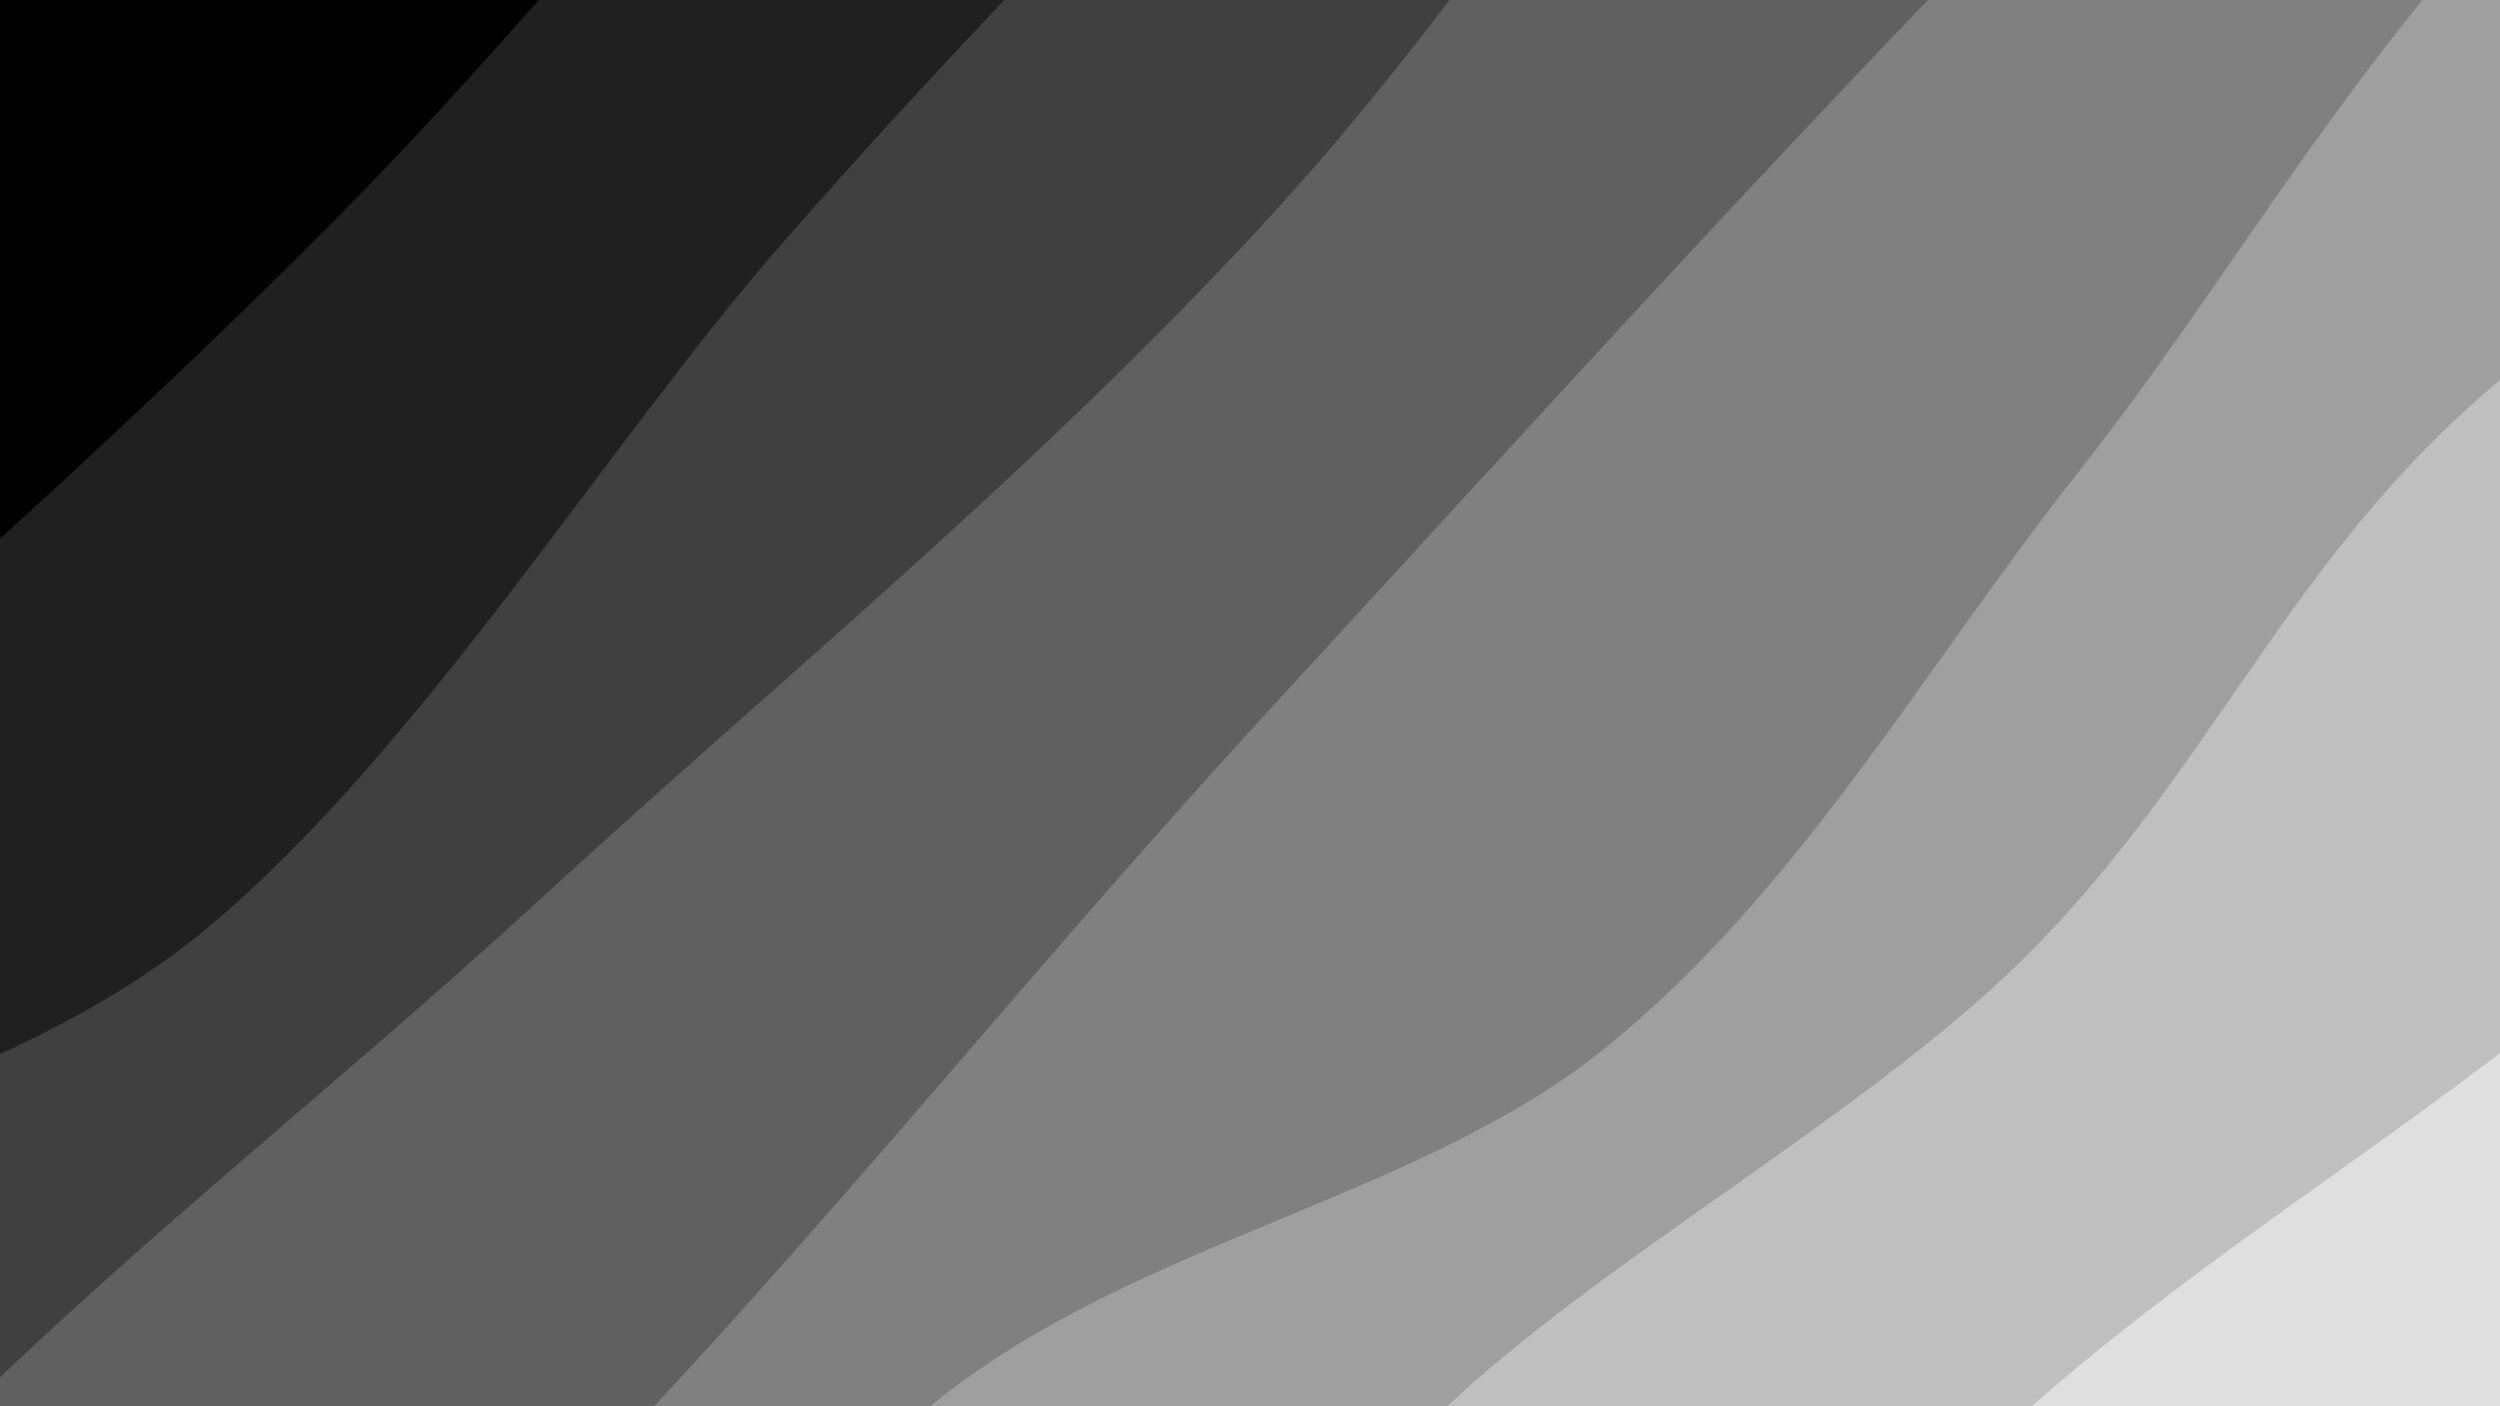 <svg xmlns="http://www.w3.org/2000/svg" version="1.1" xmlns:xlink="http://www.w3.org/1999/xlink" xmlns:svgjs="http://svgjs.dev/svgjs" viewBox="0 0 1920 1080"><rect width="1920" height="1080" fill="#000000"></rect><g transform="matrix(0.813,0.813,-0.813,0.813,612.262,-652.749)"><path d="M0,-1080C-0.224,-1003.118,-0.484,-768.613,-1.346,-618.709C-2.208,-468.805,3.596,-344.672,-5.171,-180.575C-13.938,-16.479,-43.792,201.314,-53.946,365.87C-64.1,530.425,-67.605,669.841,-66.096,806.757C-64.588,943.673,-61.315,1031.485,-44.895,1187.365C-28.474,1343.245,24.947,1579.932,32.43,1742.038C39.912,1904.144,5.405,2090.34,0,2160L 1920 2160 L 1920 -1080 Z" fill="url(&quot;#SvgjsLinearGradient2325&quot;)"></path><path d="M240,-1080C240.459,-1005.364,239.655,-780.531,242.752,-632.185C245.849,-483.838,254.856,-340.357,258.58,-189.921C262.305,-39.485,260.373,119.46,265.098,270.43C269.823,421.401,285.927,563.473,286.93,715.9C287.933,868.327,280.13,1034.64,271.115,1184.994C262.101,1335.348,238.028,1455.525,232.842,1618.026C227.656,1780.527,238.807,2069.671,240,2160L 1920 2160 L 1920 -1080 Z" fill="url(&quot;#SvgjsLinearGradient2326&quot;)"></path><path d="M480,-1080C476.108,-991.134,454.766,-740.548,456.646,-546.805C458.526,-353.061,482.479,-96.309,491.28,82.462C500.08,261.234,497.805,353.217,509.45,525.823C521.095,698.429,577.821,935.847,561.148,1118.098C544.476,1300.348,422.939,1445.674,409.414,1619.325C395.889,1792.975,468.236,2069.887,480,2160L 1920 2160 L 1920 -1080 Z" fill="url(&quot;#SvgjsLinearGradient2327&quot;)"></path><path d="M720,-1080C707.414,-976.506,643.317,-685.33,644.482,-459.037C645.647,-232.744,716.894,44.337,726.988,277.756C737.083,511.174,713.741,734.094,705.049,941.475C696.357,1148.855,672.345,1318.952,674.837,1522.039C677.329,1725.127,712.473,2053.673,720,2160L 1920 2160 L 1920 -1080 Z" fill="url(&quot;#SvgjsLinearGradient2328&quot;)"></path><path d="M960,-1080C955.576,-952.382,933.484,-580.319,933.456,-314.291C933.428,-48.263,948.601,250.212,959.834,516.168C971.066,782.124,1000.824,1007.472,1000.852,1281.444C1000.879,1555.416,966.809,2013.574,960,2160L 1920 2160 L 1920 -1080 Z" fill="url(&quot;#SvgjsLinearGradient2329&quot;)"></path><path d="M1200,-1080C1193.706,-978.311,1157.268,-653.387,1162.235,-469.868C1167.202,-286.349,1210.467,-142.783,1229.801,21.113C1249.136,185.008,1295.314,347.511,1278.243,513.505C1261.171,679.5,1138.489,839.64,1127.374,1017.08C1116.259,1194.521,1199.449,1387.66,1211.553,1578.146C1223.658,1768.633,1201.926,2063.024,1200,2160L 1920 2160 L 1920 -1080 Z" fill="url(&quot;#SvgjsLinearGradient2330&quot;)"></path><path d="M1440,-1080C1443.714,-1016.817,1471.825,-850.6,1462.285,-700.902C1452.745,-551.205,1387.568,-344.813,1382.76,-181.816C1377.952,-18.819,1434.963,112.102,1433.437,277.08C1431.911,442.058,1362.674,662.152,1373.605,808.052C1384.535,953.953,1488.876,1018.605,1499.02,1152.483C1509.164,1286.361,1444.307,1443.401,1434.47,1611.32C1424.633,1779.24,1439.078,2068.553,1440,2160L 1920 2160 L 1920 -1080 Z" fill="url(&quot;#SvgjsLinearGradient2331&quot;)"></path><path d="M1680,-1080C1688.95,-975.981,1728.587,-640.203,1733.7,-455.884C1738.813,-271.566,1725.223,-140.2,1710.681,25.911C1696.139,192.022,1648.733,362.476,1646.448,540.78C1644.162,719.084,1696.918,921.448,1696.968,1095.735C1697.018,1270.022,1649.577,1409.123,1646.749,1586.501C1643.921,1763.878,1674.458,2064.417,1680,2160L 1920 2160 L 1920 -1080 Z" fill="url(&quot;#SvgjsLinearGradient2332&quot;)"></path></g><defs><linearGradient x1="0.1" y1="0" x2="0" y2="1" id="SvgjsLinearGradient2325"><stop stop-color="#000000" offset="0"></stop><stop stop-color="#000000" offset="0"></stop></linearGradient><linearGradient x1="0.1" y1="0" x2="0" y2="1" id="SvgjsLinearGradient2326"><stop stop-color="#202020" offset="0"></stop><stop stop-color="#202020" offset="0.125"></stop></linearGradient><linearGradient x1="0.1" y1="0" x2="0" y2="1" id="SvgjsLinearGradient2327"><stop stop-color="#404040" offset="0"></stop><stop stop-color="#404040" offset="0.25"></stop></linearGradient><linearGradient x1="0.1" y1="0" x2="0" y2="1" id="SvgjsLinearGradient2328"><stop stop-color="#606060" offset="0"></stop><stop stop-color="#606060" offset="0.375"></stop></linearGradient><linearGradient x1="0.1" y1="0" x2="0" y2="1" id="SvgjsLinearGradient2329"><stop stop-color="#808080" offset="0"></stop><stop stop-color="#808080" offset="0.5"></stop></linearGradient><linearGradient x1="0.1" y1="0" x2="0" y2="1" id="SvgjsLinearGradient2330"><stop stop-color="#9f9f9f" offset="0"></stop><stop stop-color="#9f9f9f" offset="0.625"></stop></linearGradient><linearGradient x1="0.1" y1="0" x2="0" y2="1" id="SvgjsLinearGradient2331"><stop stop-color="#bfbfbf" offset="0"></stop><stop stop-color="#bfbfbf" offset="0.75"></stop></linearGradient><linearGradient x1="0.1" y1="0" x2="0" y2="1" id="SvgjsLinearGradient2332"><stop stop-color="#dfdfdf" offset="0"></stop><stop stop-color="#dfdfdf" offset="0.875"></stop></linearGradient></defs></svg>